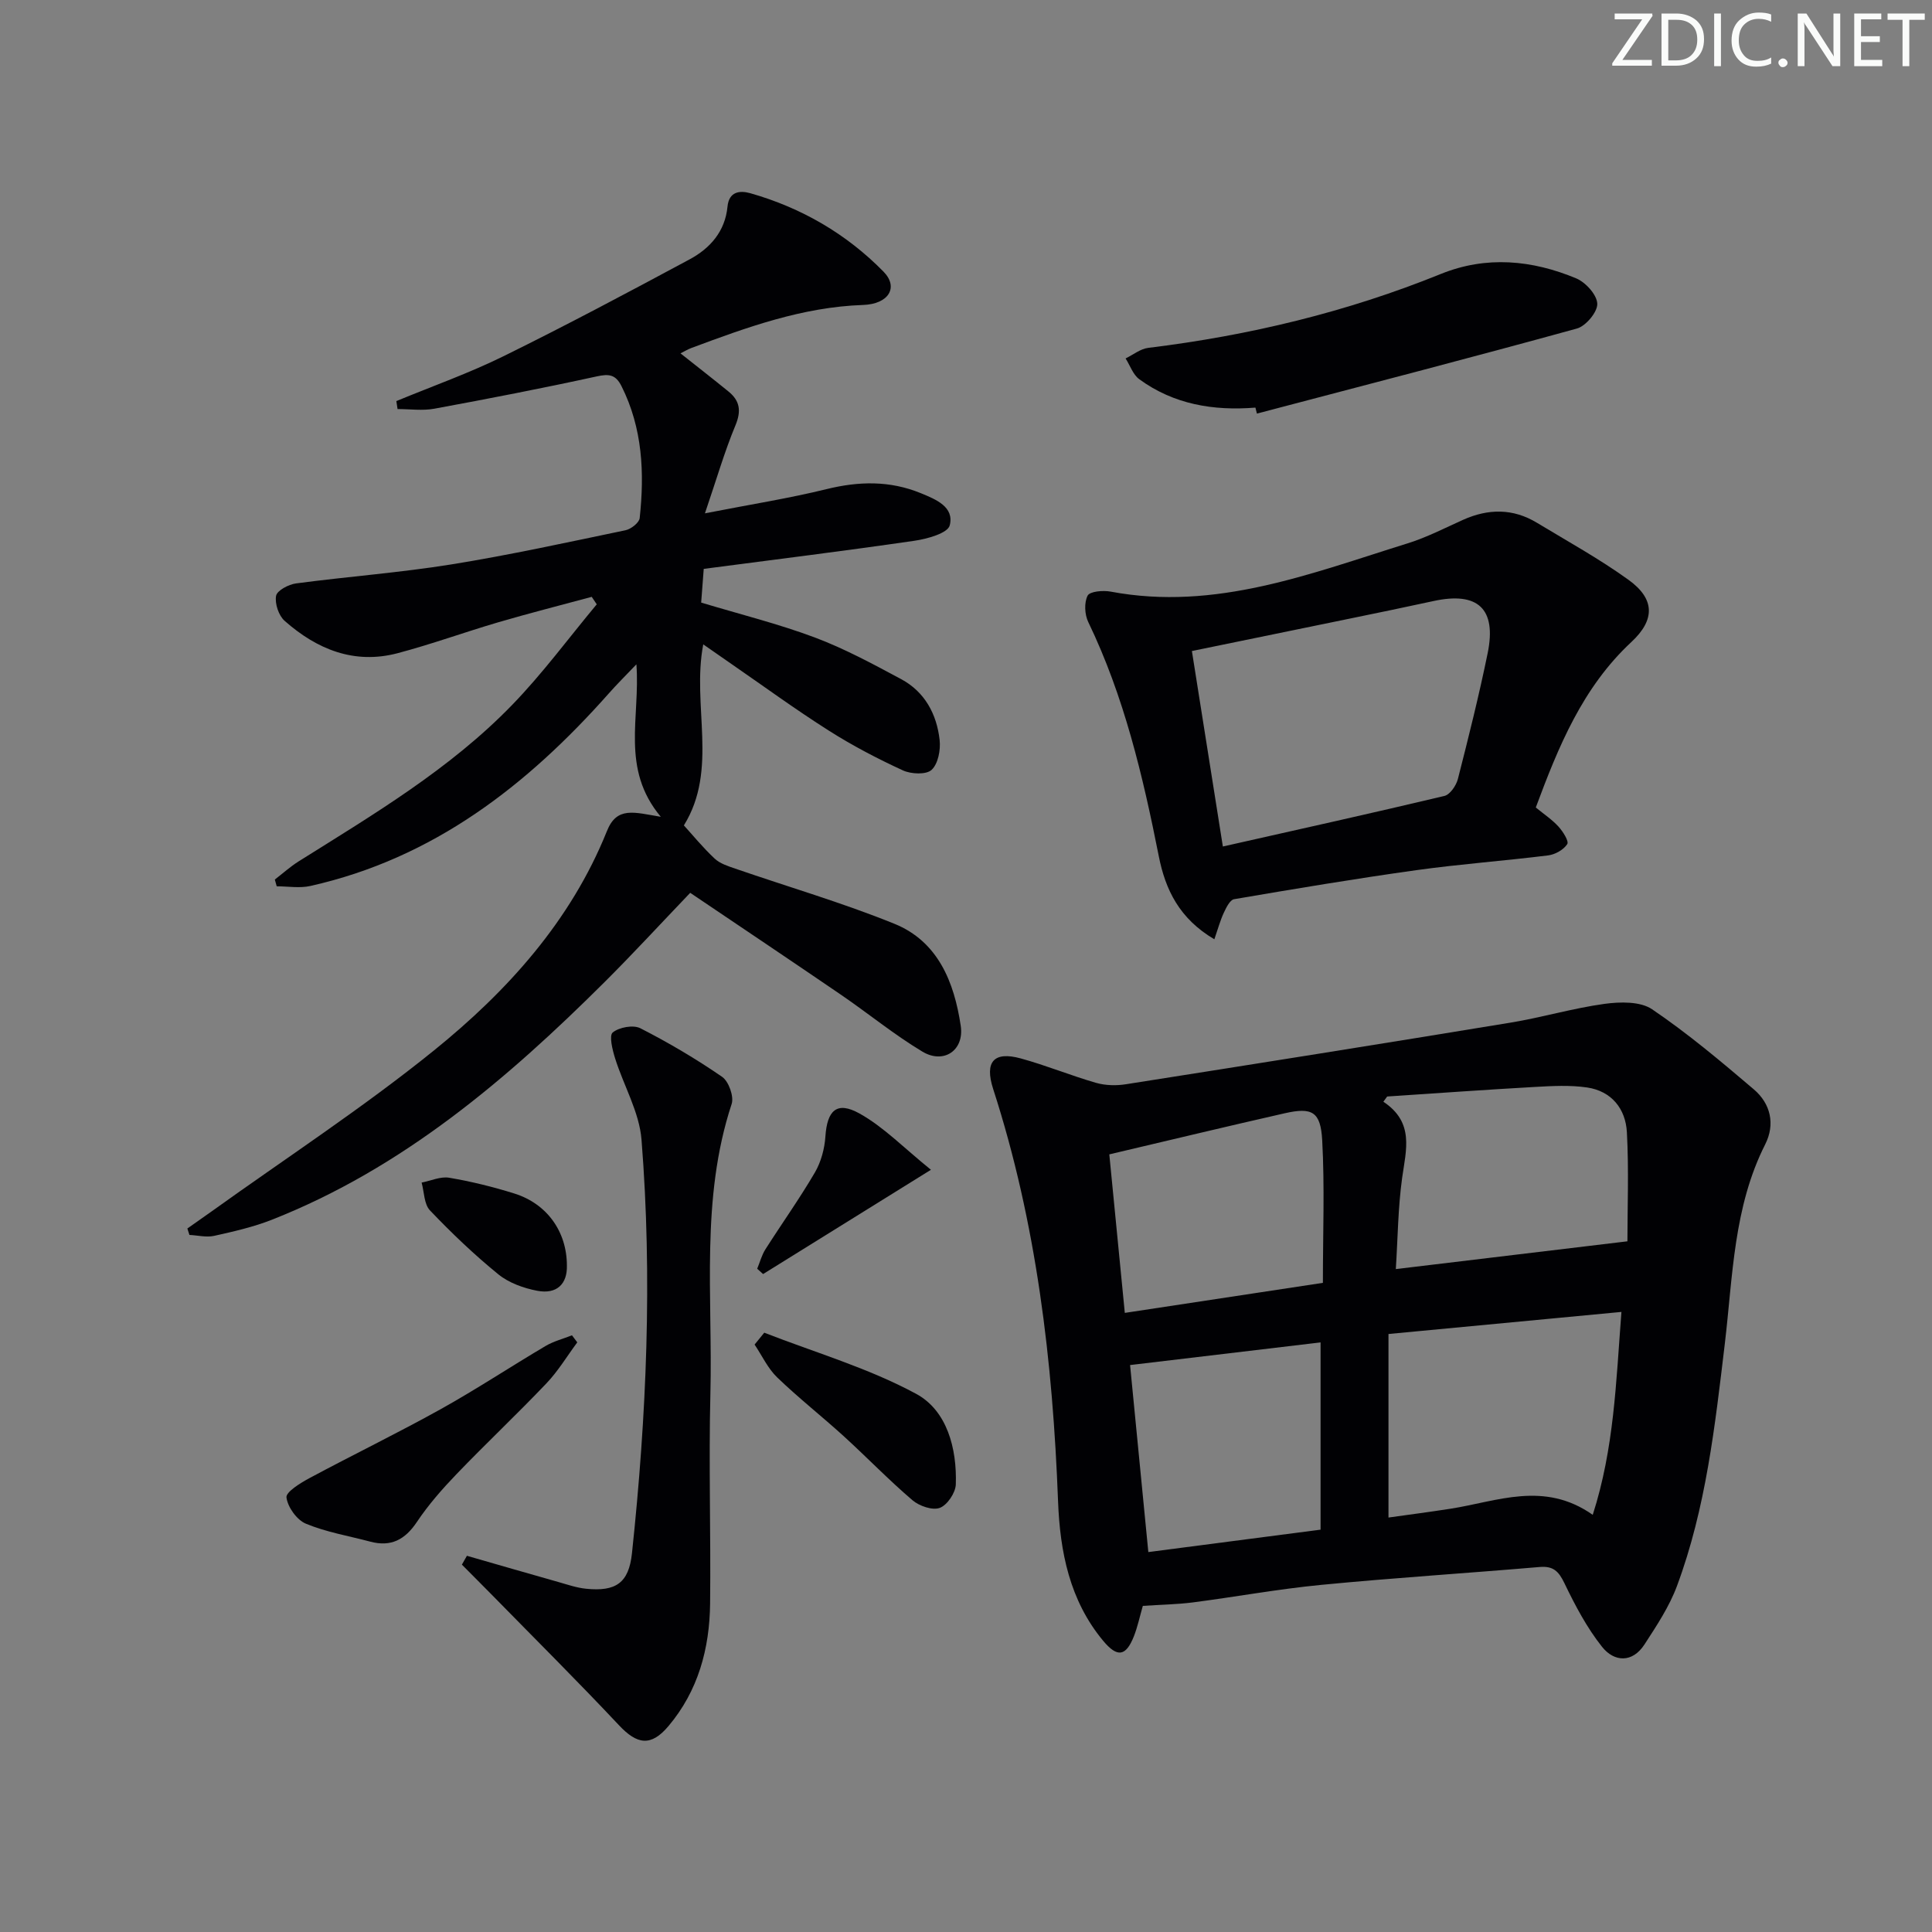 <svg enable-background="new 0 0 400 400" viewBox="0 0 400 400" xmlns="http://www.w3.org/2000/svg"><rect x="0" y="0" width="400" height="400" fill="#808080" stroke="none"/><path d="m342.2 3.2-6.3 9.2h6.1v1.2h-8.2v-.5l6.2-9.1h-5.7v-1.2h7.8v.4z" fill="#fafbfa"/><path d="m344 13.7v-10.9h3.1c1.6 0 3 .5 4.1 1.4 1.1 1 1.6 2.2 1.6 3.9s-.5 3-1.6 4-2.5 1.5-4.2 1.5h-3zm1.4-9.6v8.4h1.6c1.4 0 2.5-.4 3.2-1.1.8-.8 1.2-1.8 1.2-3.2s-.4-2.4-1.2-3.1-1.8-1-3.1-1z" fill="#fafbfa"/><path d="m356.3 2.8v10.9h-1.4v-10.9z" fill="#fafbfa"/><path d="m366.6 13.2c-.8.4-1.8.6-3 .6-1.6 0-2.8-.5-3.7-1.5s-1.4-2.3-1.4-3.9c0-1.7.5-3.2 1.6-4.2s2.4-1.6 4-1.6c1 0 1.9.1 2.6.4v1.5c-.8-.4-1.6-.6-2.6-.6-1.2 0-2.2.4-3 1.2s-1.1 1.9-1.1 3.3c0 1.3.4 2.3 1.1 3.1s1.6 1.1 2.8 1.1c1.1 0 2-.2 2.8-.7v1.3z" fill="#fafbfa"/><path d="m368.2 13c0-.3.1-.5.3-.6.2-.2.4-.3.6-.3.3 0 .5.1.7.3s.3.4.3.6-.1.5-.3.6c-.2.2-.4.3-.7.3s-.5-.1-.6-.3c-.2-.2-.3-.4-.3-.6z" fill="#fafbfa"/><path d="m381.1 13.7h-1.7l-5.5-8.4c-.2-.2-.3-.5-.4-.7 0 .2.1.8.1 1.5v7.6h-1.4v-10.9h1.8l5.3 8.3c.3.4.4.6.4.8 0-.3-.1-.8-.1-1.6v-7.5h1.4v10.9z" fill="#fafbfa"/><path d="m389.7 13.7h-5.8v-10.9h5.6v1.2h-4.2v3.5h3.9v1.2h-3.9v3.7h4.4z" fill="#fafbfa"/><path d="m398.4 4.1h-3.1v9.6h-1.4v-9.6h-3.1v-1.3h7.7v1.3z" fill="#fafbfa"/><g fill="#010104"><path d="m236.61 332.48c-.64 2.22-1.08 4.34-1.86 6.32-1.65 4.15-3.43 4.42-6.35.91-6.96-8.36-8.94-18.46-9.34-28.87-1.1-29-4.45-57.61-13.43-85.36-1.83-5.66.13-7.88 5.72-6.34 5.26 1.44 10.33 3.54 15.57 5.05 1.94.56 4.19.61 6.2.29 26.54-4.17 53.08-8.39 79.59-12.75 6.53-1.07 12.93-2.99 19.48-3.89 3.23-.44 7.41-.54 9.86 1.12 7.38 5 14.26 10.79 21.06 16.58 3.48 2.96 4.46 7.21 2.36 11.38-6.58 13.01-6.7 27.27-8.36 41.24-2.03 16.99-3.9 34.03-9.91 50.2-1.59 4.28-4.22 8.24-6.73 12.11-2.52 3.88-6.29 3.63-8.78.49-3.15-3.96-5.58-8.58-7.79-13.17-1.19-2.47-2.3-3.6-5.13-3.36-15.07 1.29-30.17 2.24-45.22 3.7-8.91.86-17.75 2.49-26.64 3.64-3.28.41-6.6.46-10.3.71zm99.09-60.86c-16.23 1.54-31.82 3.02-48.23 4.57v38c4.05-.57 8.45-1.14 12.82-1.82 9.68-1.51 19.39-5.83 29.47 1.26 4.43-13.8 4.81-27.34 5.94-42.01zm1.24-14.62c0-6.98.31-14.79-.11-22.57-.26-4.86-3.17-8.53-8.24-9.28-3.54-.52-7.22-.31-10.82-.11-10.19.57-20.38 1.31-30.57 1.98-.26.36-.52.72-.79 1.08 6.46 4.29 4.7 9.96 3.89 15.75-.86 6.19-.9 12.5-1.31 18.9 16.08-1.94 31.65-3.8 47.95-5.75zm-63.05 8.6c0-10.28.38-19.9-.14-29.49-.32-5.98-2.1-6.9-7.76-5.62-11.91 2.7-23.78 5.56-36.32 8.51 1.06 10.87 2.12 21.68 3.21 32.82 14.13-2.14 27.37-4.15 41.01-6.22zm-39.92 17.02c1.19 12.23 2.45 25.03 3.78 38.72 11.66-1.52 23.41-3.05 35.66-4.64 0-13.08 0-25.78 0-38.77-12.91 1.54-25.71 3.06-39.44 4.69z"/><path d="m136.81 169.11c-8.37-10.02-4.22-20.5-5.05-31.57-2.3 2.41-4.07 4.16-5.71 6.02-16.89 19.05-36.33 34.16-61.79 39.87-2.22.5-4.64.07-6.97.07-.13-.47-.26-.93-.39-1.4 1.64-1.26 3.19-2.67 4.93-3.76 15.51-9.73 31.33-19.11 44.18-32.37 6.31-6.5 11.72-13.87 17.54-20.85-.35-.52-.7-1.03-1.04-1.55-6.43 1.74-12.9 3.38-19.29 5.25-7 2.05-13.86 4.56-20.91 6.42-8.98 2.37-16.71-.81-23.37-6.69-1.25-1.1-2.07-3.58-1.78-5.19.2-1.1 2.59-2.37 4.13-2.57 10.69-1.42 21.48-2.22 32.13-3.93 12.1-1.95 24.09-4.58 36.09-7.08 1.14-.24 2.83-1.56 2.93-2.52 1.01-9.37.6-18.59-3.75-27.28-1.22-2.45-2.59-2.61-5.14-2.05-11.17 2.44-22.4 4.62-33.64 6.69-2.45.45-5.06.07-7.6.07-.08-.55-.16-1.1-.25-1.65 7.44-3.08 15.08-5.78 22.29-9.34 12.95-6.38 25.7-13.16 38.42-20 4.23-2.27 7.35-5.77 7.85-10.91.3-3.14 2.54-3.4 4.71-2.79 10.59 3.01 19.91 8.41 27.59 16.24 3.17 3.23 1.11 6.72-4.25 6.9-12.53.43-24.04 4.62-35.56 8.92-.73.27-1.41.7-2.22 1.1 3.47 2.75 6.73 5.29 9.94 7.9 2.36 1.92 2.68 4.02 1.43 7.02-2.26 5.43-3.9 11.13-6.31 18.2 9.46-1.85 17.4-3.1 25.17-5.01 6.7-1.65 13.12-1.79 19.53.84 3.14 1.29 6.96 2.84 5.98 6.67-.41 1.61-4.66 2.8-7.31 3.18-14.43 2.1-28.91 3.89-43.62 5.82-.21 2.78-.37 4.89-.53 6.98 8.07 2.43 15.96 4.39 23.52 7.22 6.18 2.32 12.05 5.5 17.89 8.63 4.89 2.63 7.36 7.24 7.96 12.59.23 2.05-.31 4.94-1.66 6.19-1.11 1.04-4.25.89-5.95.11-5.27-2.43-10.45-5.13-15.34-8.24-6.88-4.36-13.47-9.18-20.18-13.81-1.87-1.29-3.74-2.6-5.81-4.04-2.42 12.67 3.19 25.85-4.01 37.48 1.78 1.95 3.92 4.58 6.38 6.88 1.1 1.03 2.77 1.56 4.26 2.07 10.97 3.79 22.16 7.05 32.9 11.4 9.09 3.67 12.43 12.11 13.78 21.14.76 5.09-3.52 8-7.95 5.34-5.83-3.5-11.14-7.86-16.76-11.71-10.27-7.02-20.6-13.94-31.3-21.16-6.19 6.47-11.81 12.58-17.68 18.43-20.27 20.19-41.87 38.58-68.92 49.25-3.83 1.51-7.92 2.44-11.96 3.34-1.61.36-3.41-.11-5.12-.19-.14-.44-.29-.88-.43-1.33 1.66-1.17 3.33-2.34 4.99-3.52 15.4-11.05 31.34-21.45 46.06-33.34 15.21-12.29 28.33-26.81 35.8-45.38 2.06-5.22 5.62-3.92 11.17-3z"/><path d="m251.42 194.47c-7.25-4.28-10.13-10.26-11.5-17.18-3.3-16.64-7.18-33.1-14.61-48.51-.75-1.55-.87-4.02-.13-5.46.46-.89 3.21-1.13 4.78-.83 21.72 4.08 41.48-3.78 61.49-10 3.94-1.23 7.67-3.16 11.45-4.86 5.21-2.34 10.33-2.4 15.28.59 6.39 3.86 12.95 7.48 18.99 11.83 5.49 3.96 5.53 8.28.58 12.88-10.1 9.4-15.09 21.63-19.78 34.25 1.68 1.39 3.37 2.5 4.69 3.95.93 1.02 2.21 3.04 1.82 3.64-.76 1.17-2.51 2.15-3.95 2.33-9.06 1.13-18.19 1.79-27.23 3.05-12.63 1.76-25.22 3.87-37.8 6.02-.86.15-1.63 1.75-2.13 2.82-.73 1.57-1.19 3.28-1.95 5.48zm1.76-19.21c15.92-3.59 30.92-6.91 45.87-10.47 1.17-.28 2.44-2.15 2.79-3.51 2.21-8.65 4.38-17.32 6.17-26.07 1.87-9.19-2.04-12.77-11.22-10.77-5.82 1.27-11.66 2.47-17.5 3.67-10.64 2.2-21.29 4.37-32.52 6.68 2.09 13.18 4.12 26.05 6.41 40.47z"/><path d="m96.67 322.11c6.29 1.81 12.57 3.63 18.87 5.41 1.91.54 3.82 1.21 5.78 1.41 6.18.63 8.86-1.18 9.52-7.33 3.03-28.48 4.25-57.05 1.98-85.63-.45-5.72-3.7-11.2-5.47-16.85-.55-1.76-1.28-4.71-.49-5.36 1.33-1.08 4.25-1.62 5.72-.87 5.84 2.98 11.53 6.34 16.93 10.06 1.36.94 2.48 4.07 1.97 5.62-6.48 19.64-3.9 39.91-4.4 59.94-.36 14.48.1 28.98-.06 43.46-.1 9.34-2.46 18.1-8.63 25.41-3.61 4.27-6.47 3.83-10.24-.19-8.52-9.07-17.35-17.85-26.06-26.74-2.14-2.18-4.31-4.34-6.46-6.51.34-.61.69-1.22 1.04-1.83z"/><path d="m259.92 84.39c-8.67.7-16.89-.65-24.05-5.88-1.3-.95-1.9-2.85-2.83-4.3 1.57-.76 3.07-2 4.71-2.19 20.84-2.55 41.07-7.4 60.56-15.3 9.4-3.81 18.9-2.9 28.04.92 1.95.82 4.29 3.4 4.35 5.25.06 1.71-2.37 4.62-4.22 5.13-22.03 6.07-44.15 11.8-66.25 17.61-.1-.42-.21-.83-.31-1.24z"/><path d="m119.52 277.92c-2.11 2.84-3.96 5.94-6.38 8.48-6.07 6.38-12.49 12.42-18.59 18.77-2.98 3.1-5.86 6.38-8.24 9.94-2.46 3.68-5.37 5.21-9.65 4.07-4.47-1.19-9.11-1.96-13.34-3.72-1.87-.78-3.76-3.43-4.01-5.43-.14-1.13 2.87-2.98 4.74-3.99 9.02-4.84 18.24-9.31 27.18-14.28 7.39-4.11 14.45-8.79 21.73-13.09 1.67-.99 3.63-1.48 5.46-2.21.37.49.73.97 1.1 1.46z"/><path d="m158.23 275.92c10.54 4.11 21.58 7.32 31.45 12.66 6.39 3.46 8.46 11.29 8.21 18.76-.06 1.73-1.77 4.28-3.32 4.85-1.52.56-4.24-.38-5.65-1.58-4.92-4.2-9.43-8.88-14.21-13.24-4.54-4.13-9.39-7.94-13.81-12.2-1.94-1.87-3.13-4.5-4.67-6.79.67-.82 1.33-1.64 2-2.46z"/><path d="m192.74 242.19c-12.79 7.94-23.77 14.77-34.75 21.59-.41-.37-.81-.73-1.22-1.1.56-1.35.93-2.81 1.7-4.02 3.39-5.33 7.07-10.48 10.25-15.92 1.27-2.18 2-4.91 2.17-7.44.36-5.38 2.34-7.38 7.03-4.78 5.05 2.81 9.23 7.16 14.82 11.67z"/><path d="m117.37 262.02c.1 3.79-2.07 6-6.15 5.22-2.82-.54-5.87-1.63-8.05-3.41-5-4.07-9.7-8.56-14.15-13.23-1.23-1.29-1.19-3.81-1.73-5.76 1.91-.37 3.92-1.31 5.72-1 4.54.77 9.06 1.88 13.47 3.26 6.74 2.11 10.88 7.85 10.89 14.92z"/></g></svg>
